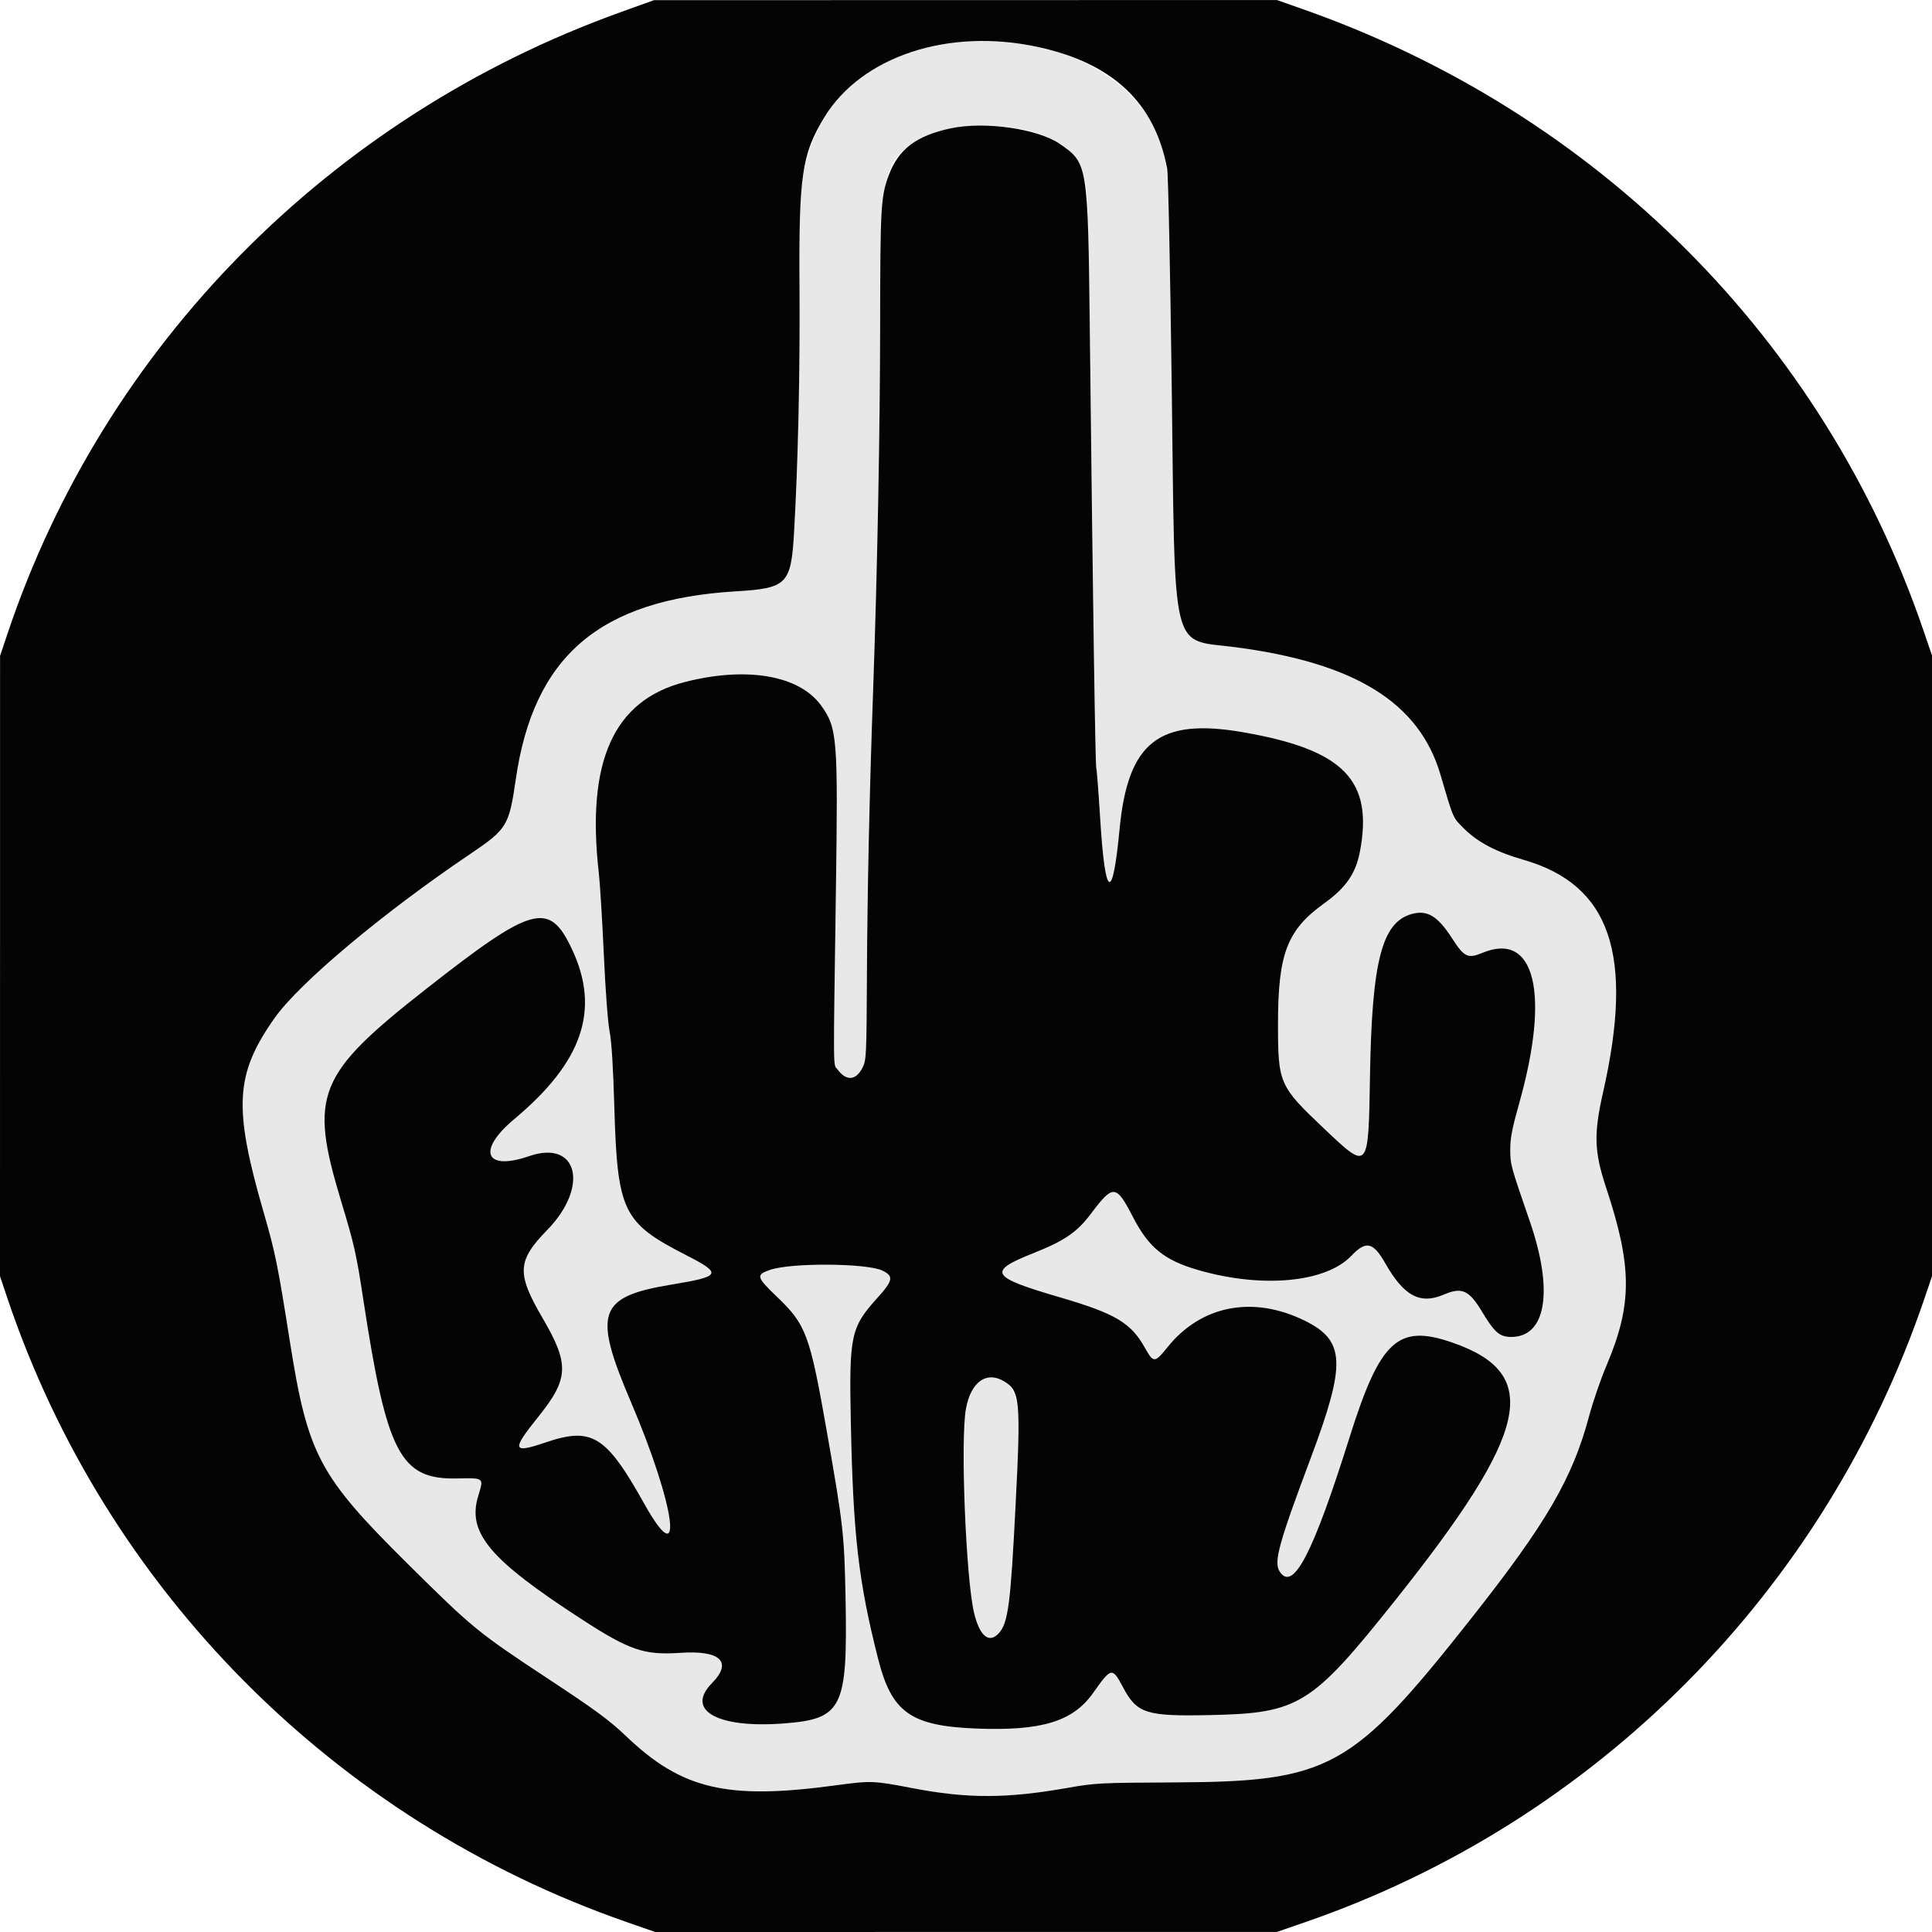 <svg id="svg" version="1.1" xmlns="http://www.w3.org/2000/svg" xmlns:xlink="http://www.w3.org/1999/xlink" width="400" height="400" viewBox="0, 0, 400,400"><g id="svgg"><path id="path0" d="M197.400 8.830 C 179.434 11.299,169.052 20.681,166.098 37.117 C 165.485 40.525,165.416 43.276,165.531 59.600 C 165.653 76.968,165.227 96.017,164.399 110.291 C 163.780 120.957,162.948 121.799,152.400 122.430 C 124.170 124.122,110.471 135.822,106.782 161.392 C 105.401 170.970,104.972 171.671,97.350 176.814 C 79.217 189.050,61.931 203.551,56.836 210.800 C 48.675 222.412,48.290 229.209,54.564 250.922 C 57.011 259.388,57.488 261.732,59.995 277.600 C 63.732 301.253,65.990 305.517,84.469 323.829 C 97.933 337.172,98.861 337.930,113.827 347.801 C 123.380 354.102,126.199 356.181,129.627 359.453 C 141.196 370.495,150.503 372.681,172.981 369.637 C 180.330 368.642,180.820 368.659,188.800 370.194 C 200.312 372.408,208.418 372.393,221.179 370.134 C 226.731 369.151,227.750 369.099,243.200 369.025 C 275.334 368.871,279.920 366.332,304.657 335.000 C 320.155 315.370,325.577 306.057,329.005 293.183 C 329.781 290.267,331.399 285.563,332.600 282.729 C 337.984 270.028,337.963 262.280,332.498 245.800 C 330.061 238.450,329.945 234.745,331.885 226.200 C 338.366 197.646,333.423 183.184,315.418 178.015 C 309.817 176.407,305.984 174.401,303.149 171.592 C 300.755 169.220,300.962 169.692,298.228 160.381 C 293.852 145.475,280.582 137.236,255.723 133.992 C 242.255 132.235,243.317 136.598,242.592 80.000 C 242.050 37.707,241.948 35.193,240.583 30.468 C 236.329 15.735,217.135 6.118,197.400 8.830 M213.916 27.305 C 219.849 29.066,223.167 32.192,224.635 37.404 C 225.224 39.496,225.351 43.458,225.636 68.600 C 226.281 125.507,226.765 158.214,226.974 159.000 C 227.091 159.440,227.459 164.210,227.791 169.600 C 228.814 186.196,230.336 186.968,231.797 171.633 C 233.510 153.653,239.936 148.593,257.260 151.584 C 278.219 155.201,284.403 161.521,281.543 176.400 C 280.684 180.868,278.640 183.812,274.166 187.027 C 266.474 192.555,264.600 197.447,264.600 212.000 C 264.600 224.321,264.845 224.876,274.176 233.700 C 283.406 242.429,283.307 242.544,283.643 222.618 C 284.042 198.898,286.127 190.889,292.340 189.216 C 295.510 188.363,297.662 189.663,300.590 194.202 C 303.163 198.191,303.870 198.531,306.945 197.262 C 317.805 192.780,320.949 205.670,314.541 228.400 C 313.071 233.614,312.681 235.630,312.686 238.000 C 312.692 241.110,312.736 241.270,316.749 252.910 C 321.678 267.207,320.136 276.800,312.909 276.800 C 310.474 276.800,309.447 275.912,306.807 271.528 C 304.137 267.094,302.649 266.433,298.933 268.031 C 294.026 270.141,290.663 268.343,286.800 261.546 C 284.296 257.139,282.824 256.810,279.809 259.981 C 274.505 265.560,261.308 266.787,248.023 262.937 C 241.055 260.918,237.832 258.299,234.588 252.019 C 231.065 245.197,230.491 245.149,225.870 251.290 C 222.990 255.116,220.416 256.884,214.025 259.423 C 204.341 263.271,204.981 264.367,219.371 268.573 C 230.922 271.949,234.137 273.853,237.037 279.039 C 238.820 282.229,239.066 282.221,241.736 278.900 C 248.717 270.215,259.497 268.156,270.200 273.464 C 278.527 277.593,278.723 282.279,271.386 301.848 C 264.687 319.715,263.672 323.430,264.955 325.387 C 267.720 329.607,271.816 321.733,279.396 297.629 C 285.740 277.452,289.421 274.054,300.698 277.963 C 319.388 284.441,316.738 296.351,288.810 331.400 C 271.534 353.080,268.926 354.698,250.626 355.089 C 237.232 355.376,235.414 354.794,232.477 349.283 C 230.270 345.143,230.093 345.178,226.324 350.507 C 222.124 356.447,215.594 358.424,202.000 357.873 C 188.541 357.328,184.612 354.525,181.807 343.468 C 177.736 327.420,176.646 318.010,176.159 294.728 C 175.777 276.422,176.108 274.856,181.662 268.704 C 184.902 265.116,185.067 264.224,182.706 263.070 C 179.516 261.511,163.769 261.407,159.423 262.917 C 156.473 263.942,156.588 264.383,160.876 268.495 C 166.909 274.279,167.662 276.307,171.159 296.200 C 174.596 315.748,174.812 317.664,175.069 331.000 C 175.507 353.714,174.414 355.908,162.211 356.828 C 148.510 357.861,141.857 354.109,147.400 348.477 C 151.726 344.082,149.173 341.637,140.851 342.206 C 133.361 342.718,130.370 341.699,120.410 335.242 C 101.358 322.890,96.696 317.343,98.996 309.764 C 100.178 305.866,100.335 305.994,94.500 306.102 C 82.883 306.316,80.069 300.916,75.224 269.110 C 73.765 259.535,73.368 257.775,70.596 248.600 C 63.967 226.657,65.645 222.472,88.161 204.800 C 110.357 187.379,113.717 186.467,118.450 196.581 C 124.304 209.092,120.630 219.861,106.463 231.710 C 98.676 238.224,100.408 242.516,109.551 239.361 C 119.644 235.877,122.049 245.672,113.305 254.647 C 107.062 261.055,106.926 263.634,112.347 272.910 C 117.933 282.468,117.794 285.456,111.397 293.400 C 105.884 300.247,106.086 300.976,112.857 298.670 C 122.566 295.364,125.445 297.139,133.382 311.323 C 141.792 326.353,139.896 311.970,130.597 290.200 C 122.706 271.725,123.828 268.470,138.953 265.971 C 149.374 264.249,149.621 263.736,141.927 259.800 C 128.942 253.156,127.816 250.818,127.189 229.200 C 126.947 220.871,126.617 215.583,126.215 213.600 C 125.859 211.846,125.359 205.202,125.011 197.600 C 124.684 190.450,124.221 182.890,123.982 180.800 C 121.335 157.615,127.018 144.981,141.794 141.202 C 154.575 137.933,165.466 139.804,169.988 146.046 C 173.359 150.700,173.519 152.691,173.066 184.400 C 172.506 223.561,172.474 220.174,173.420 221.441 C 175.254 223.894,177.235 223.725,178.600 220.998 C 179.359 219.481,179.404 218.506,179.486 201.800 C 179.571 184.413,180.009 164.397,180.780 142.600 C 181.647 118.074,182.201 89.056,182.223 67.000 C 182.253 36.864,182.799 33.866,189.037 29.575 C 194.267 25.976,205.873 24.918,213.916 27.305 M203.137 285.810 C 199.926 287.554,199.448 290.728,199.720 308.536 C 199.978 325.483,200.826 333.248,202.859 337.294 C 204.480 340.520,207.426 339.168,208.370 334.764 C 209.282 330.515,210.880 305.581,210.933 294.800 C 210.969 287.279,207.595 283.388,203.137 285.810 " stroke="none" fill="#e8e8e8" fill-rule="evenodd"></path><path id="path1" d="M128.400 2.553 C 68.282 24.190,21.522 71.613,1.553 131.200 L 0.012 135.800 0.006 200.019 L 0.000 264.237 1.543 268.819 C 21.832 329.052,69.214 376.829,129.520 397.863 L 135.640 399.997 200.000 399.994 L 264.360 399.991 270.221 397.966 C 330.490 377.147,377.854 329.442,398.444 268.819 L 400.000 264.237 400.000 199.968 L 400.000 135.699 398.168 130.349 C 377.602 70.295,330.750 23.399,269.887 1.950 L 264.375 0.007 199.887 0.021 L 135.400 0.034 128.400 2.553 M215.000 9.746 C 230.414 13.122,239.085 21.299,241.639 34.868 C 241.868 36.081,242.278 55.523,242.592 80.000 C 243.317 136.598,242.255 132.235,255.723 133.992 C 280.582 137.236,293.852 145.475,298.228 160.381 C 300.962 169.692,300.755 169.220,303.149 171.592 C 305.984 174.401,309.817 176.407,315.418 178.015 C 333.423 183.184,338.366 197.646,331.885 226.200 C 329.945 234.745,330.061 238.450,332.498 245.800 C 337.963 262.280,337.984 270.028,332.600 282.729 C 331.399 285.563,329.781 290.267,329.005 293.183 C 325.577 306.057,320.155 315.370,304.657 335.000 C 279.920 366.332,275.334 368.871,243.200 369.025 C 227.750 369.099,226.731 369.151,221.179 370.134 C 208.418 372.393,200.312 372.408,188.800 370.194 C 180.820 368.659,180.330 368.642,172.981 369.637 C 150.503 372.681,141.196 370.495,129.627 359.453 C 126.199 356.181,123.380 354.102,113.827 347.801 C 98.861 337.930,97.933 337.172,84.469 323.829 C 65.990 305.517,63.732 301.253,59.995 277.600 C 57.488 261.732,57.011 259.388,54.564 250.922 C 48.290 229.209,48.675 222.412,56.836 210.800 C 61.931 203.551,79.217 189.050,97.350 176.814 C 104.972 171.671,105.401 170.970,106.782 161.392 C 110.471 135.822,124.170 124.122,152.400 122.430 C 162.948 121.799,163.780 120.957,164.399 110.291 C 165.227 96.017,165.653 76.968,165.531 59.600 C 165.367 36.362,166.005 31.965,170.642 24.331 C 178.358 11.629,196.444 5.683,215.000 9.746 M196.800 26.580 C 189.690 28.105,186.024 30.882,184.008 36.271 C 182.376 40.632,182.247 42.849,182.223 67.000 C 182.201 89.056,181.647 118.074,180.780 142.600 C 180.009 164.397,179.571 184.413,179.486 201.800 C 179.404 218.506,179.359 219.481,178.600 220.998 C 177.235 223.725,175.254 223.894,173.420 221.441 C 172.474 220.174,172.506 223.561,173.066 184.400 C 173.519 152.691,173.359 150.700,169.988 146.046 C 165.466 139.804,154.575 137.933,141.794 141.202 C 127.018 144.981,121.335 157.615,123.982 180.800 C 124.221 182.890,124.684 190.450,125.011 197.600 C 125.359 205.202,125.859 211.846,126.215 213.600 C 126.617 215.583,126.947 220.871,127.189 229.200 C 127.816 250.818,128.942 253.156,141.927 259.800 C 149.621 263.736,149.374 264.249,138.953 265.971 C 123.828 268.470,122.706 271.725,130.597 290.200 C 139.896 311.970,141.792 326.353,133.382 311.323 C 125.445 297.139,122.566 295.364,112.857 298.670 C 106.086 300.976,105.884 300.247,111.397 293.400 C 117.794 285.456,117.933 282.468,112.347 272.910 C 106.926 263.634,107.062 261.055,113.305 254.647 C 122.049 245.672,119.644 235.877,109.551 239.361 C 100.408 242.516,98.676 238.224,106.463 231.710 C 120.630 219.861,124.304 209.092,118.450 196.581 C 113.717 186.467,110.357 187.379,88.161 204.800 C 65.645 222.472,63.967 226.657,70.596 248.600 C 73.368 257.775,73.765 259.535,75.224 269.110 C 80.069 300.916,82.883 306.316,94.500 306.102 C 100.335 305.994,100.178 305.866,98.996 309.764 C 96.696 317.343,101.358 322.890,120.410 335.242 C 130.370 341.699,133.361 342.718,140.851 342.206 C 149.173 341.637,151.726 344.082,147.400 348.477 C 141.857 354.109,148.510 357.861,162.211 356.828 C 174.414 355.908,175.507 353.714,175.069 331.000 C 174.812 317.664,174.596 315.748,171.159 296.200 C 167.662 276.307,166.909 274.279,160.876 268.495 C 156.588 264.383,156.473 263.942,159.423 262.917 C 163.769 261.407,179.516 261.511,182.706 263.070 C 185.067 264.224,184.902 265.116,181.662 268.704 C 176.108 274.856,175.777 276.422,176.159 294.728 C 176.646 318.010,177.736 327.420,181.807 343.468 C 184.612 354.525,188.541 357.328,202.000 357.873 C 215.594 358.424,222.124 356.447,226.324 350.507 C 230.093 345.178,230.270 345.143,232.477 349.283 C 235.414 354.794,237.232 355.376,250.626 355.089 C 268.926 354.698,271.534 353.080,288.810 331.400 C 316.738 296.351,319.388 284.441,300.698 277.963 C 289.421 274.054,285.740 277.452,279.396 297.629 C 271.816 321.733,267.720 329.607,264.955 325.387 C 263.672 323.430,264.687 319.715,271.386 301.848 C 278.723 282.279,278.527 277.593,270.200 273.464 C 259.497 268.156,248.717 270.215,241.736 278.900 C 239.066 282.221,238.820 282.229,237.037 279.039 C 234.137 273.853,230.922 271.949,219.371 268.573 C 204.981 264.367,204.341 263.271,214.025 259.423 C 220.416 256.884,222.990 255.116,225.870 251.290 C 230.491 245.149,231.065 245.197,234.588 252.019 C 237.832 258.299,241.055 260.918,248.023 262.937 C 261.308 266.787,274.505 265.560,279.809 259.981 C 282.824 256.810,284.296 257.139,286.800 261.546 C 290.663 268.343,294.026 270.141,298.933 268.031 C 302.649 266.433,304.137 267.094,306.807 271.528 C 309.447 275.912,310.474 276.800,312.909 276.800 C 320.136 276.800,321.678 267.207,316.749 252.910 C 312.736 241.270,312.692 241.110,312.686 238.000 C 312.681 235.630,313.071 233.614,314.541 228.400 C 320.949 205.670,317.805 192.780,306.945 197.262 C 303.870 198.531,303.163 198.191,300.590 194.202 C 297.662 189.663,295.510 188.363,292.340 189.216 C 286.127 190.889,284.042 198.898,283.643 222.618 C 283.307 242.544,283.406 242.429,274.176 233.700 C 264.845 224.876,264.600 224.321,264.600 212.000 C 264.600 197.447,266.474 192.555,274.166 187.027 C 278.640 183.812,280.684 180.868,281.543 176.400 C 284.403 161.521,278.219 155.201,257.260 151.584 C 239.936 148.593,233.510 153.653,231.797 171.633 C 230.336 186.968,228.814 186.196,227.791 169.600 C 227.459 164.210,227.091 159.440,226.974 159.000 C 226.765 158.214,226.281 125.507,225.636 68.600 C 225.243 33.892,225.227 33.796,219.397 29.780 C 214.816 26.625,203.840 25.071,196.800 26.580 M207.927 286.012 C 211.197 288.006,211.374 289.990,210.246 312.000 C 209.214 332.150,208.710 335.992,206.826 338.101 C 204.779 340.393,202.795 338.746,201.643 333.800 C 199.969 326.615,198.849 298.241,199.982 291.736 C 200.957 286.137,204.246 283.768,207.927 286.012 " stroke="none" fill="#040404" fill-rule="evenodd"></path></g></svg>